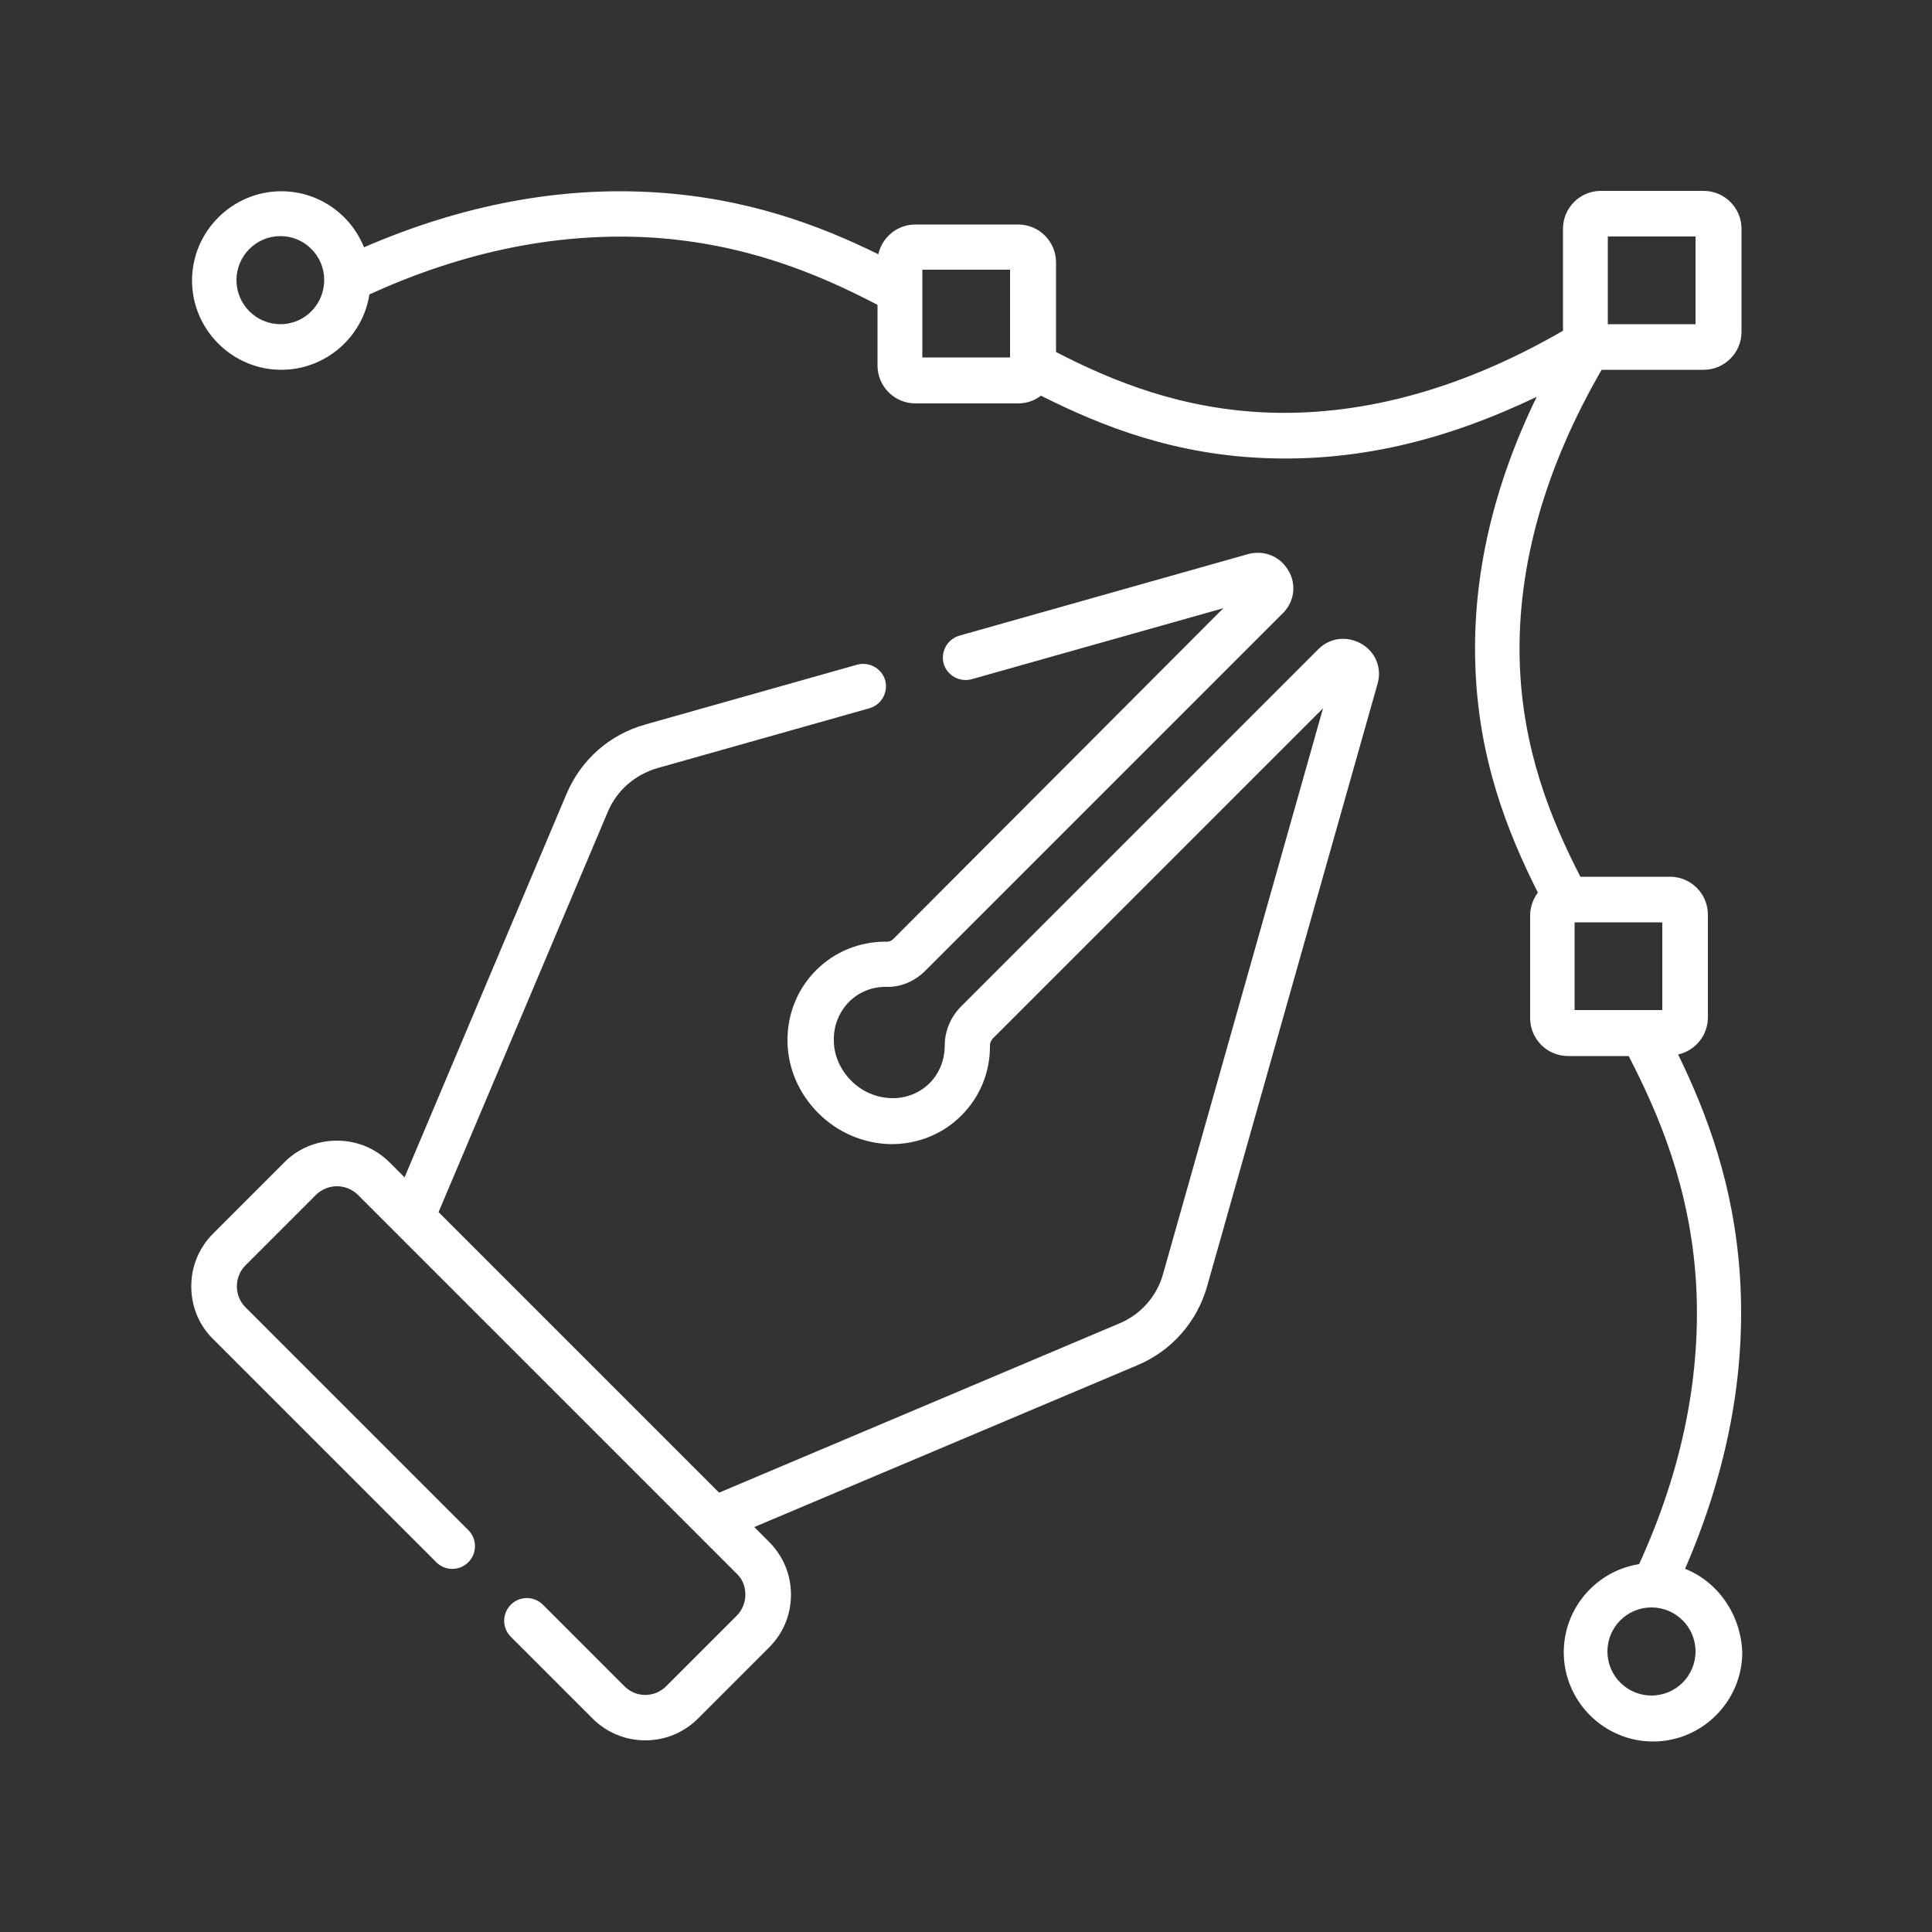 <?xml version="1.0" encoding="utf-8"?>
<!-- Generator: Adobe Illustrator 27.4.1, SVG Export Plug-In . SVG Version: 6.00 Build 0)  -->
<svg version="1.1" id="Capa_1" xmlns="http://www.w3.org/2000/svg" xmlns:xlink="http://www.w3.org/1999/xlink" x="0px" y="0px"
	 viewBox="0 0 500 500" style="enable-background:new 0 0 500 500;" xml:space="preserve">
<rect x="0" y="0" width="500" height="500" fill="#333333" stroke="none"/>
<style type="text/css">
	.st0{fill:#FFFFFF;}
</style>
<path class="st0" d="M427.4,438.8c-6.3,0-11.4-5.1-11.4-11.4s5.1-11.4,11.4-11.4c6.3,0,11.4,5.1,11.4,11.4S433.7,438.8,427.4,438.8
	 M430.2,261.4h-22.7v-22.7h22.7V261.4z M261.4,92.5h-22.7V69.8h22.7V92.5z M72.6,83.9c-6.3,0-11.4-5.1-11.4-11.4s5.1-11.4,11.4-11.4
	c6.2,0,11.3,5.1,11.3,11.3c0,0,0,0.1,0,0.1C83.9,78.8,78.8,83.9,72.6,83.9 M416.1,61.2h22.7v22.7h-22.7V61.2z M436.1,406
	c11-25.4,15.8-50.7,14.2-75.6c-1.5-23.5-8.5-42.1-16-57.5c4.4-1,7.7-4.9,7.7-9.6v-26.6c0-5.4-4.4-9.8-9.8-9.8h-23.2
	c-7.6-14.8-15-32.8-15.7-55.7c-0.7-24.5,6.4-49.9,21.2-75.5h26.4c5.4,0,9.8-4.4,9.8-9.8V59.2c0-5.4-4.4-9.8-9.8-9.8h-26.6
	c-5.4,0-9.8,4.4-9.8,9.8v26.4c-25.6,14.8-51,21.9-75.5,21.2c-22.9-0.7-41-8.1-55.7-15.7V67.9c0-5.4-4.4-9.8-9.8-9.8h-26.6
	c-4.7,0-8.6,3.3-9.6,7.7c-15.4-7.6-34-14.5-57.5-16c-24.8-1.6-50.2,3.2-75.6,14.2c-3.4-8.5-11.7-14.5-21.4-14.5
	c-12.7,0-23.1,10.4-23.1,23.1c0,12.7,10.4,23.1,23.1,23.1c11.5,0,21.1-8.5,22.8-19.5c24.7-11.3,49.4-16.2,73.4-14.7
	c24.1,1.6,42.8,9.4,58.1,17.4v15.7c0,5.4,4.4,9.8,9.8,9.8h26.6c2.2,0,4.2-0.7,5.9-2c15.7,7.9,34.8,15.5,59.3,16.2
	c23.2,0.7,45.6-4.7,69-15.9c-11.3,23.2-16.6,46.4-15.9,69c0.7,24.5,8.3,43.6,16.2,59.3c-1.2,1.6-2,3.7-2,5.9v26.6
	c0,5.4,4.4,9.8,9.8,9.8h15.7c7.9,15.3,15.8,34,17.4,58.1c1.5,24-3.4,48.7-14.7,73.4c-11,1.7-19.5,11.3-19.5,22.8
	c0,12.7,10.4,23.1,23.1,23.1c12.7,0,23.1-10.4,23.1-23.1C450.5,417.8,444.6,409.4,436.1,406 M352.3,166.6c-3.7-2.1-8.1-1.6-11.1,1.4
	l-92.5,92.5c-2.7,2.7-4.2,6.4-4.2,10c0,3.8-1.4,7.3-3.9,9.8c-2.6,2.6-6.2,4-9.9,3.9c-3.9-0.1-7.6-1.7-10.4-4.5
	c-2.8-2.8-4.5-6.6-4.5-10.4c-0.1-3.8,1.3-7.3,3.9-10c2.6-2.6,6.1-4,9.8-3.9c3.7,0.1,7.3-1.5,10-4.2l92.5-92.5c3-3,3.6-7.5,1.4-11.1
	c-2.2-3.7-6.3-5.3-10.4-4.2l-74.7,21.1c-3.1,0.9-4.9,4.1-4.1,7.2c0.9,3.1,4.1,4.9,7.2,4.1l65.2-18.4L231.2,243
	c-0.5,0.5-1,0.7-1.6,0.7c-0.1,0-0.2,0-0.4,0c-6.8,0-13.2,2.6-18,7.4c-4.9,4.9-7.5,11.5-7.4,18.5c0.1,6.9,3,13.5,8,18.5
	s11.6,7.8,18.5,8c7,0.1,13.6-2.5,18.5-7.4c4.9-4.9,7.5-11.4,7.4-18.3c0-0.5,0.3-1.1,0.7-1.6l85.5-85.5l-41.4,146.4
	c-1.6,5.8-5.8,10.5-11.3,12.8l-103.6,43.8l-72.6-72.6l43.8-103.6c2.3-5.5,7-9.6,12.8-11.3l54.9-15.5c3.1-0.9,4.9-4.1,4.1-7.2
	c-0.9-3.1-4.1-4.9-7.2-4.1l-54.9,15.5c-9.3,2.6-16.7,9.2-20.4,18l-41.9,99.2l-3.8-3.8c-3.7-3.7-8.5-5.7-13.7-5.7
	c-5.2,0-10.1,2-13.7,5.7l-18.3,18.3c-3.7,3.7-5.7,8.5-5.7,13.7c0,5.2,2,10.1,5.7,13.7l57.7,57.7c2.3,2.3,6,2.3,8.3,0
	c2.3-2.3,2.3-6,0-8.3l-57.7-57.7c-1.4-1.4-2.2-3.4-2.2-5.4c0-2,0.8-4,2.2-5.4l18.3-18.3c1.4-1.4,3.4-2.2,5.4-2.2c2,0,4,0.8,5.4,2.2
	l98.1,98.1c1.5,1.4,2.2,3.4,2.2,5.4c0,2-0.8,4-2.2,5.4l-18.3,18.3c-3,3-7.8,3-10.8,0l-21.1-21.1c-2.3-2.3-6-2.3-8.3,0
	c-2.3,2.3-2.3,6,0,8.3l21.1,21.1c3.8,3.8,8.7,5.7,13.7,5.7c5,0,9.9-1.9,13.7-5.7l18.3-18.3c3.7-3.7,5.7-8.5,5.7-13.7
	c0-5.2-2-10-5.7-13.7l-3.8-3.8l99.2-41.9c8.8-3.7,15.4-11.2,18-20.4L356.5,177C357.7,172.9,356,168.7,352.3,166.6"/>
</svg>
